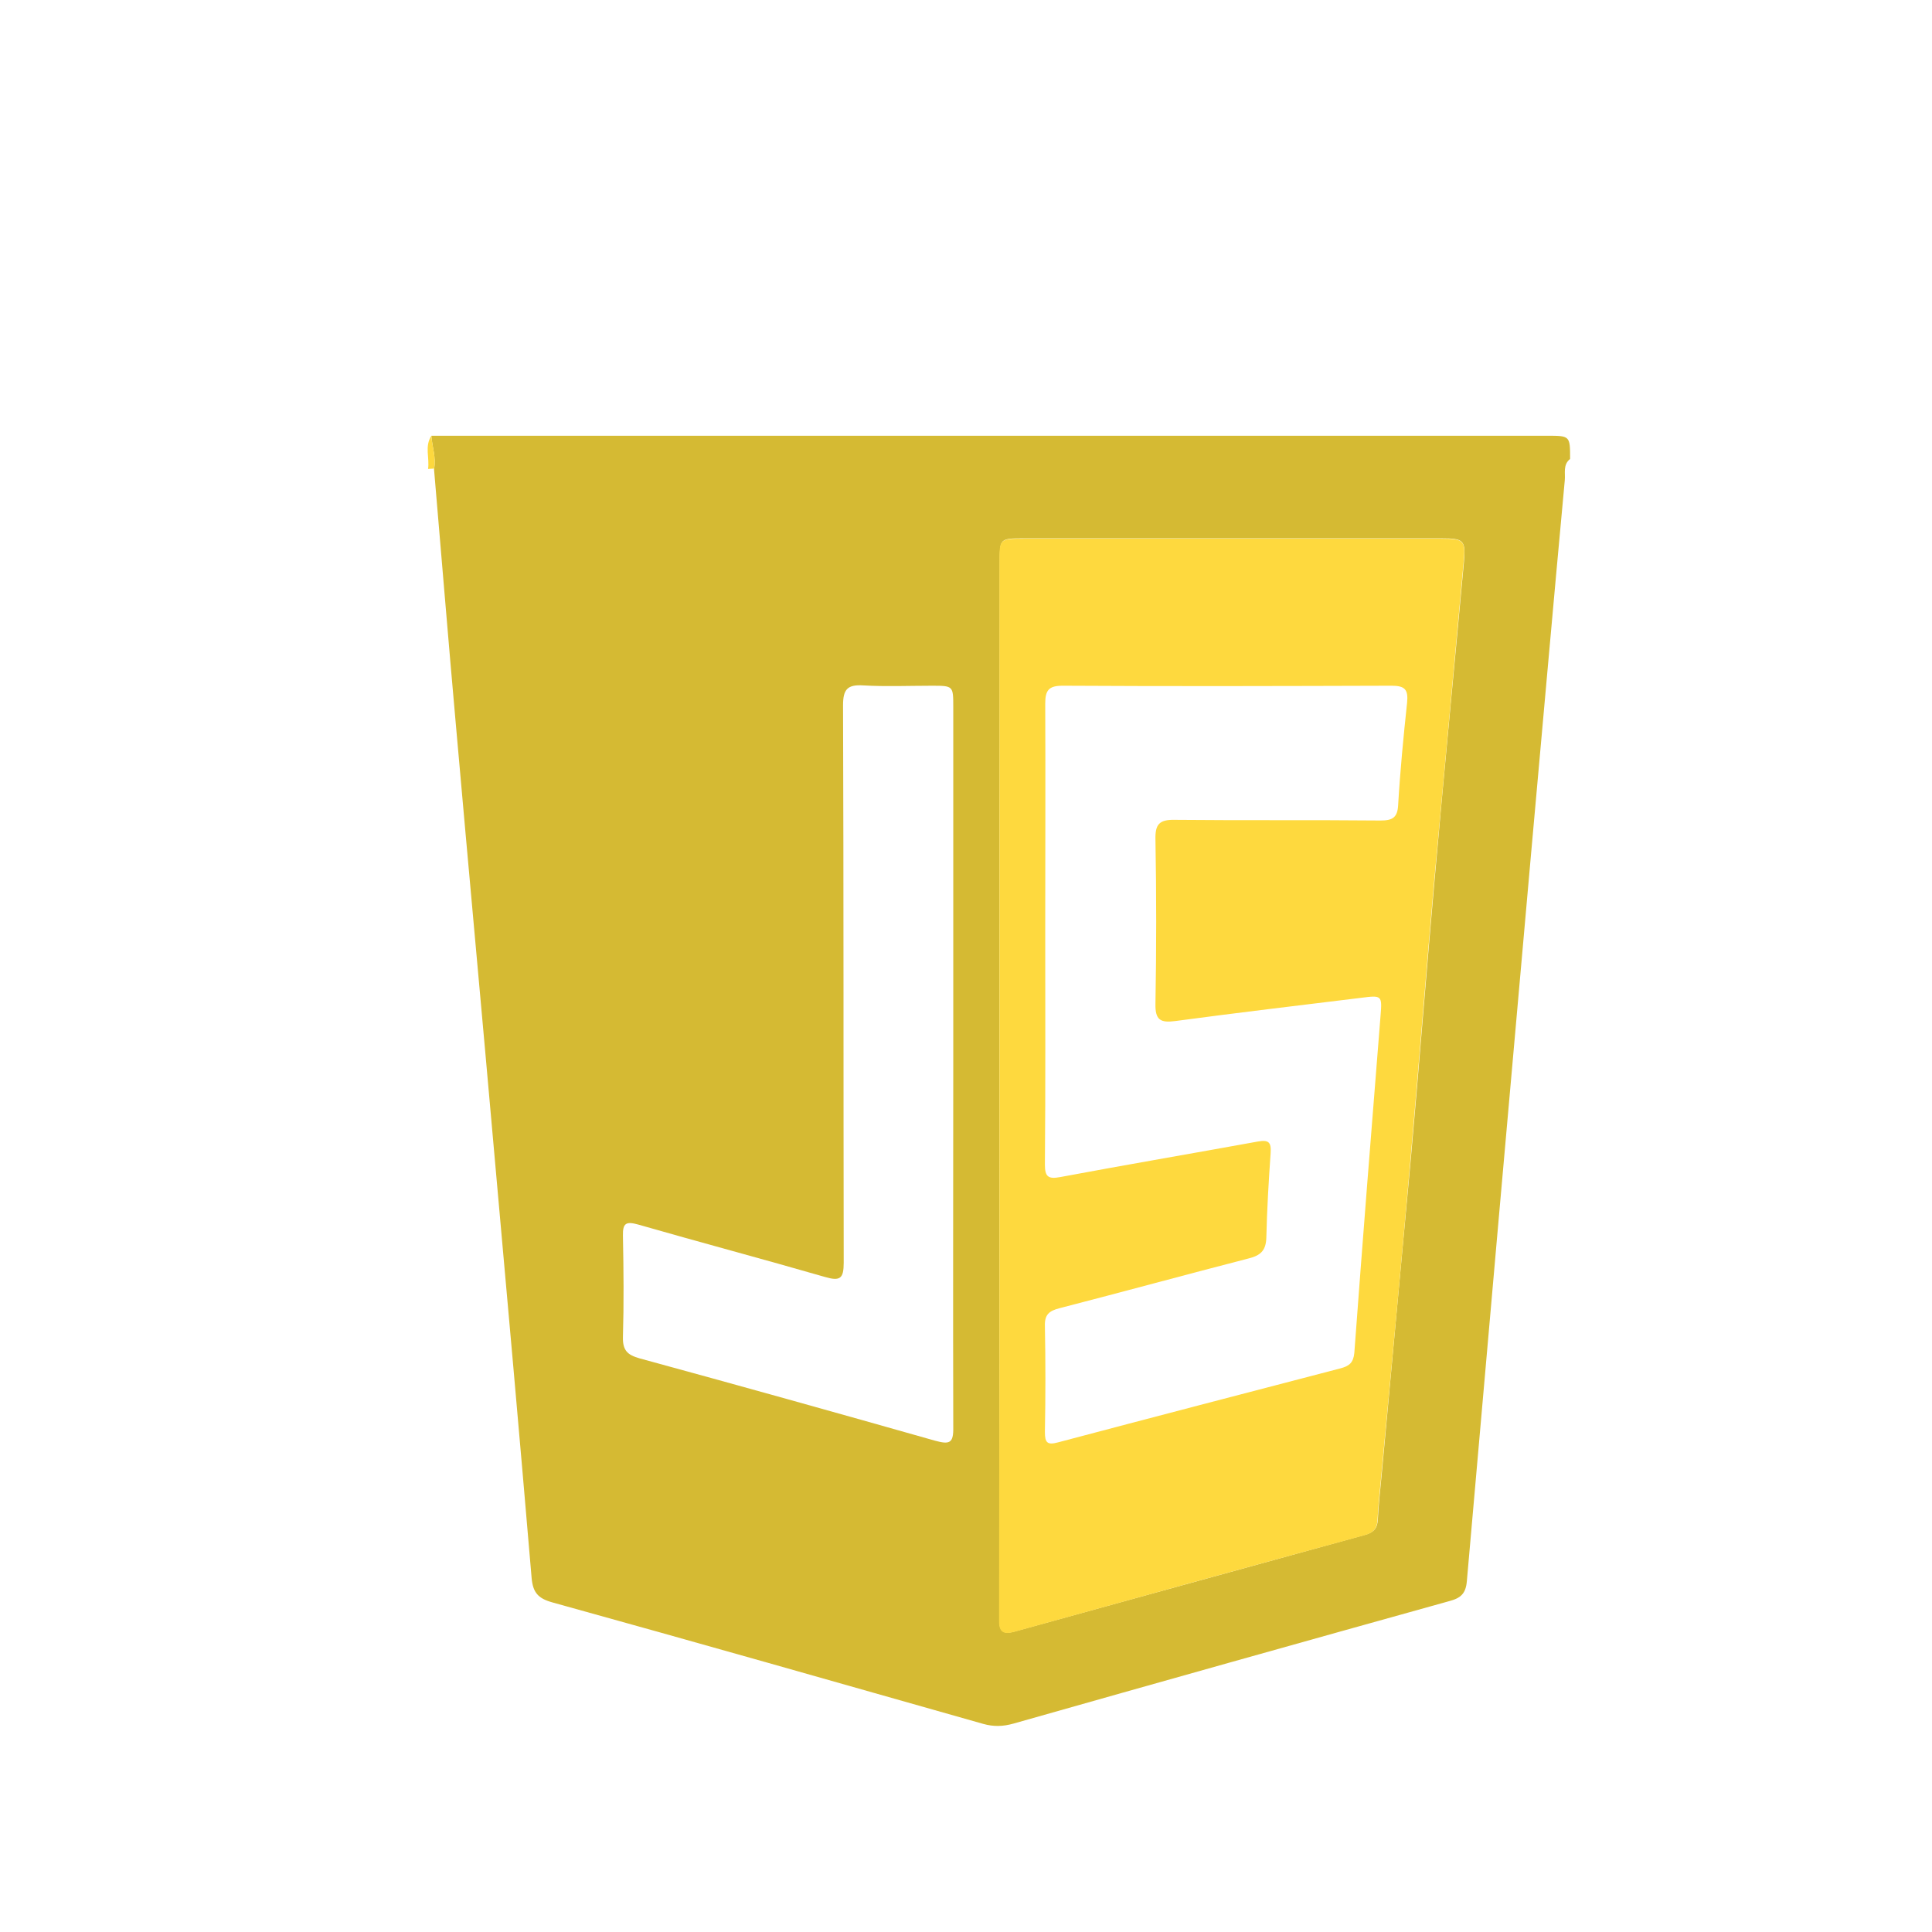 <?xml version="1.0" encoding="UTF-8" standalone="no"?>
<svg
   xmlns:dc="http://purl.org/dc/elements/1.1/"
   xmlns:cc="http://creativecommons.org/ns#"
   xmlns:rdf="http://www.w3.org/1999/02/22-rdf-syntax-ns#"
   xmlns:svg="http://www.w3.org/2000/svg"
   xmlns="http://www.w3.org/2000/svg"
   xmlns:sodipodi="http://sodipodi.sourceforge.net/DTD/sodipodi-0.dtd"
   xmlns:inkscape="http://www.inkscape.org/namespaces/inkscape"
   width="838pt"
   height="838pt"
   viewBox="0 0 838 838"
   version="1.1"
   id="svg14"
   sodipodi:docname="js.svg"
   inkscape:version="0.92.1 r">
  <defs
     id="defs18" />
  <sodipodi:namedview
     pagecolor="#ffffff"
     bordercolor="#666666"
     borderopacity="1"
     objecttolerance="10"
     gridtolerance="10"
     guidetolerance="10"
     inkscape:pageopacity="0"
     inkscape:pageshadow="2"
     inkscape:window-width="1366"
     inkscape:window-height="697"
     id="namedview16"
     showgrid="false"
     inkscape:zoom="0.21121718"
     inkscape:cx="588.83225"
     inkscape:cy="516.78281"
     inkscape:window-x="0"
     inkscape:window-y="27"
     inkscape:window-maximized="1"
     inkscape:current-layer="g26" />
  <g
     transform="matrix(1.44,0,0,1.44,69.029,115.563)"
     id="g11">
    <path
       class="st0"
       d="m 82,51 c 112,0 224,0 336,0 7,0 7,0 7,7 -2.2,1.7 -1.4,4.3 -1.6,6.4 -3.5,37.7 -6.8,75.3 -10.2,113 -6.5,72.8 -12.9,145.7 -19.3,218.6 -0.3,3.7 -1.8,5.1 -5.2,6 -43.8,12.2 -87.6,24.5 -131.3,36.9 -3.2,0.9 -6,1 -9.2,0.1 -43.3,-12.3 -86.5,-24.6 -129.8,-36.6 -4.3,-1.2 -5.8,-3 -6.2,-7.3 -3.6,-42.5 -7.4,-85 -11.2,-127.4 C 97.2,224.6 93.2,181.4 89.4,138.3 87.1,112.6 85,86.8 82.8,61.1 83.5,57.5 82.2,54.3 82,51 Z m 171.1,195.7 c 0,52.3 0,104.6 0,156.9 0,1.5 0,3 0,4.5 0,3.3 1.5,3.9 4.5,3.1 35.1,-9.7 70.3,-19.4 105.5,-29.1 2.7,-0.7 3.9,-2 4,-4.8 0.2,-4.3 0.7,-8.6 1.1,-12.9 2.9,-31.8 5.9,-63.6 8.8,-95.3 2.5,-28.1 4.7,-56.3 7.2,-84.5 2.8,-31.8 5.9,-63.6 8.8,-95.3 0.6,-6.8 0.1,-7.4 -6.8,-7.4 -41.8,0 -83.6,0 -125.5,0 -7.5,0 -7.5,0 -7.5,7.3 -0.1,52.6 -0.1,105.1 -0.1,157.5 z m -13.9,-6.1 c 0,-36 0,-72 0,-107.9 0,-6.4 0,-6.4 -6.6,-6.4 -6.8,0 -13.7,0.3 -20.5,-0.1 -4.8,-0.3 -6.1,1.2 -6.1,6 0.2,56 0.1,111.9 0.2,167.9 0,4.8 -1.1,5.6 -5.6,4.3 -18.7,-5.4 -37.5,-10.4 -56.3,-15.8 -3.6,-1 -4.7,-0.5 -4.6,3.4 0.2,10.2 0.3,20.3 0,30.5 -0.1,4 1.4,5.4 5,6.4 29.7,8.1 59.4,16.4 89,24.8 4.4,1.2 5.6,0.8 5.5,-4.1 -0.1,-36.3 0,-72.6 0,-109 z"
       id="path5"
       inkscape:connector-curvature="0"
       style="fill:#d5ba33" />
    <path
       class="st1"
       d="m 82.8,60.9 c -0.6,0 -1.2,0.1 -1.8,0.1 0.5,-3.3 -1.1,-6.8 1,-10 0.2,3.3 1.5,6.5 0.8,9.9 z"
       id="path7"
       inkscape:connector-curvature="0"
       style="fill:#fed93e" />
    <path
       class="st1"
       d="m 253.1,246.7 c 0,-52.5 0,-105 0,-157.4 0,-7.3 0,-7.3 7.5,-7.3 41.8,0 83.6,0 125.5,0 7,0 7.5,0.5 6.8,7.4 -2.9,31.8 -5.9,63.6 -8.8,95.3 -2.5,28.1 -4.7,56.3 -7.2,84.5 -2.8,31.8 -5.8,63.6 -8.8,95.3 -0.4,4.3 -0.9,8.6 -1.1,12.9 -0.1,2.8 -1.3,4.1 -4,4.8 -35.2,9.6 -70.3,19.3 -105.5,29.1 -3,0.8 -4.5,0.2 -4.5,-3.1 0,-1.5 0,-3 0,-4.5 0.1,-52.3 0.1,-104.6 0.1,-157 z m 13.8,-46.2 c 0,23.3 0.1,46.7 -0.1,70 0,3.6 0.9,4.5 4.6,3.8 19.8,-3.7 39.7,-7.1 59.5,-10.7 3.3,-0.6 4.1,0.2 3.9,3.4 -0.6,8.5 -1.1,17 -1.3,25.5 -0.1,3.9 -1.7,5.4 -5.3,6.3 -19,4.9 -38,10.1 -57,15 -3.1,0.8 -4.5,1.9 -4.4,5.3 0.2,10.7 0.2,21.3 0,32 0,3.2 0.7,4 4,3.1 28.3,-7.5 56.7,-14.9 85.1,-22.3 2.6,-0.7 3.8,-1.7 4.1,-4.6 2.5,-33.9 5.2,-67.8 7.9,-101.6 0.5,-6.1 0.4,-6.2 -5.8,-5.4 -18.7,2.3 -37.4,4.5 -56,7 -4.5,0.6 -6.1,-0.3 -6,-5.2 0.3,-16.5 0.3,-33 0,-49.5 -0.1,-4.5 1.1,-6 5.8,-5.9 20.7,0.2 41.3,0 62,0.2 3.5,0 5.1,-0.8 5.3,-4.6 0.6,-10.3 1.6,-20.6 2.7,-30.9 0.4,-4 -0.7,-5.1 -4.7,-5.1 -33,0.1 -66,0.2 -99,0 -4.2,0 -5.3,1.3 -5.3,5.4 0.1,22.8 0,45.8 0,68.8 z"
       id="path9"
       inkscape:connector-curvature="0"
       style="fill:#fed93e" />
  </g>
  <g
     transform="matrix(0.75,0,0,0.75,632.411,126.127)"
     id="g26" />
</svg>
